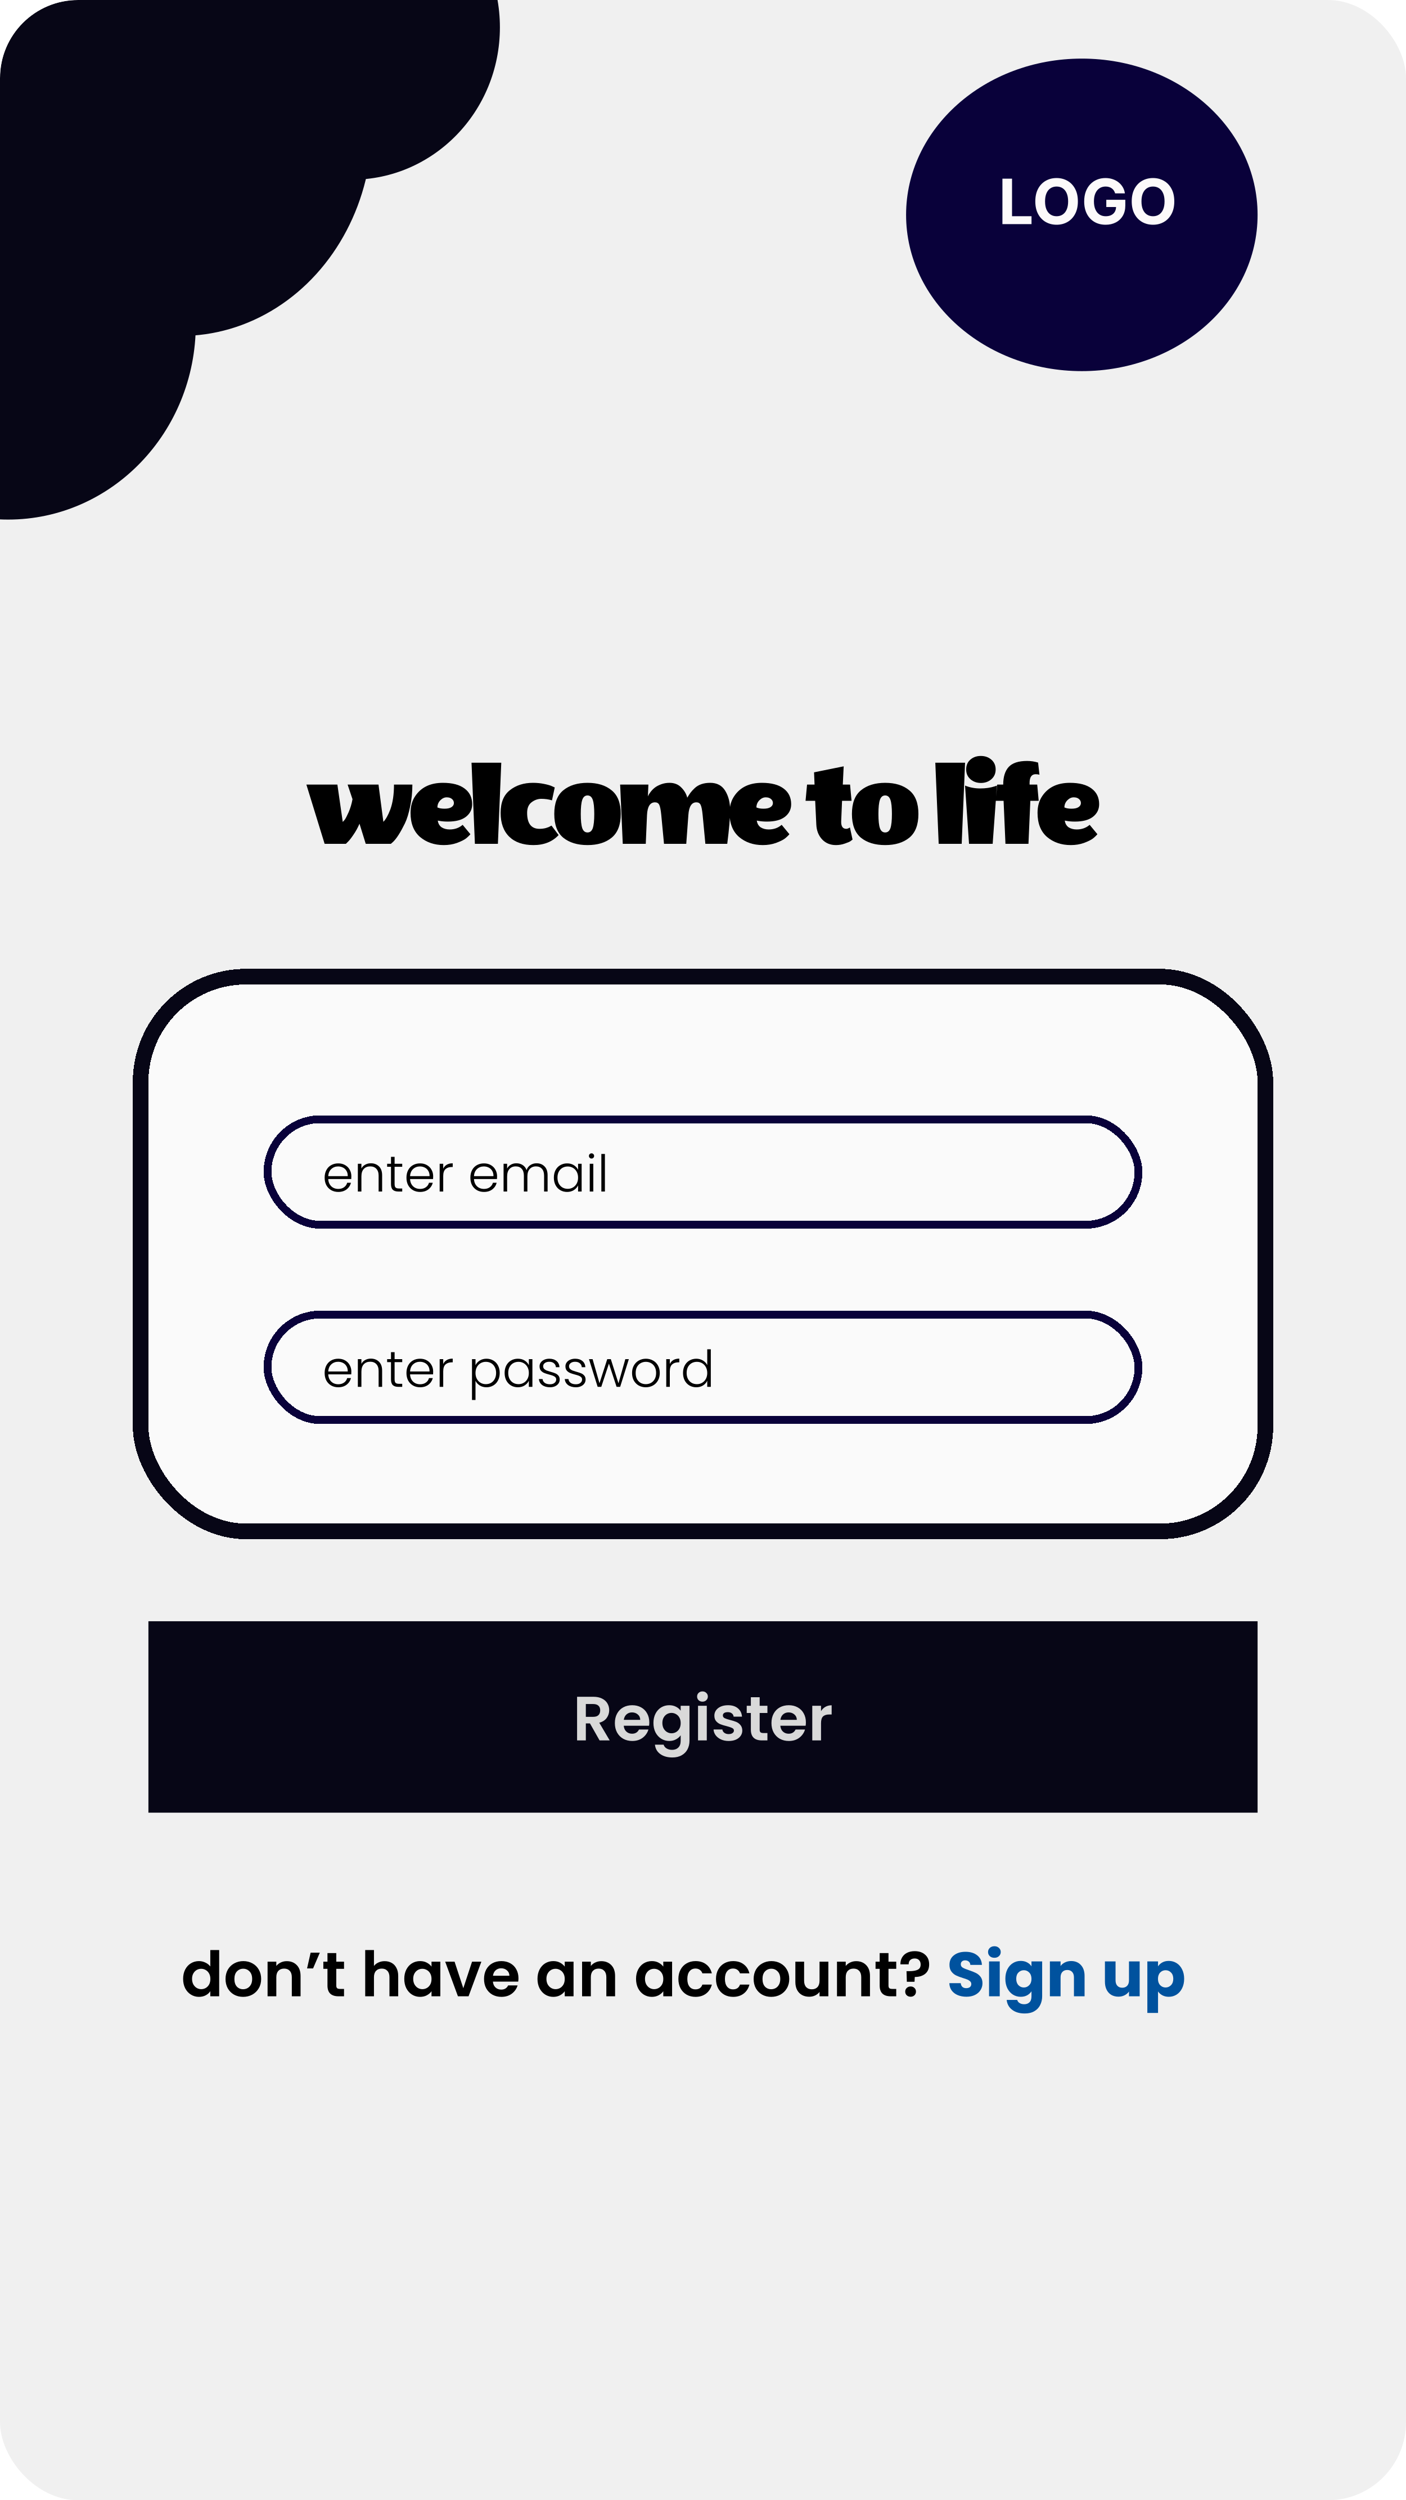 <svg width="360" height="640" viewBox="0 0 360 640" fill="none" xmlns="http://www.w3.org/2000/svg">
<g clip-path="url(#clip0_31_59)">
<rect width="360" height="640" rx="20" fill="#F0F0F0"/>
<path d="M100.88 200.832H105.584C105.584 202.816 105.392 204.693 105.008 206.464C104.645 208.235 104.197 209.675 103.664 210.784C102.533 213.088 101.531 214.656 100.656 215.488L100.08 216H93.648L92.048 210.848C91.6 211.893 91.078 212.843 90.48 213.696C89.904 214.549 89.435 215.147 89.072 215.488L88.56 216H83.12L78.448 200.832H86.384L87.76 210.4C87.888 210.272 88.059 210.08 88.272 209.824C88.486 209.547 88.816 208.907 89.264 207.904C89.712 206.88 90.043 205.771 90.256 204.576L89.008 200.832H96.912L98.16 210.368C98.779 209.749 99.376 208.683 99.952 207.168C100.571 205.461 100.88 203.349 100.88 200.832ZM113.629 216.32C111.218 216.32 109.192 215.627 107.549 214.24C105.928 212.832 105.117 210.773 105.117 208.064C105.117 206.357 105.533 204.907 106.365 203.712C107.88 201.493 110.226 200.384 113.405 200.384C115.837 200.384 117.693 200.875 118.973 201.856C120.253 202.816 120.893 204.149 120.893 205.856C120.893 207.179 120.36 208.256 119.293 209.088C118.248 209.899 116.712 210.304 114.685 210.304C113.853 210.304 113.106 210.24 112.445 210.112L112.093 210.048C112.2 210.816 112.53 211.392 113.085 211.776C113.661 212.139 114.344 212.32 115.133 212.32C116.434 212.32 117.544 211.925 118.461 211.136L120.445 213.536C120.104 213.941 119.698 214.325 119.229 214.688C118.76 215.029 118.013 215.392 116.989 215.776C115.965 216.139 114.845 216.32 113.629 216.32ZM116.221 205.568C116.221 205.141 116.05 204.789 115.709 204.512C115.389 204.235 114.941 204.096 114.365 204.096C113.789 204.096 113.245 204.352 112.733 204.864C112.242 205.376 111.997 205.984 111.997 206.688C112.466 206.901 113.074 207.008 113.821 207.008C114.589 207.008 115.176 206.88 115.581 206.624C116.008 206.347 116.221 205.995 116.221 205.568ZM128.348 195.232L127.484 216H121.596L120.732 195.232H128.348ZM143.031 213.76C141.431 215.467 139.287 216.32 136.599 216.32C133.932 216.32 131.863 215.605 130.391 214.176C128.919 212.725 128.183 210.688 128.183 208.064C128.183 205.44 128.972 203.509 130.551 202.272C132.13 201.013 134.103 200.384 136.471 200.384C137.474 200.384 138.434 200.48 139.351 200.672C140.29 200.864 140.972 201.067 141.399 201.28L142.039 201.568L141.335 204.864C140.46 204.608 139.554 204.48 138.615 204.48C137.698 204.48 136.855 204.779 136.087 205.376C135.34 205.952 134.967 206.848 134.967 208.064C134.967 210.795 136.023 212.16 138.135 212.16C138.69 212.16 139.223 212.096 139.735 211.968C140.247 211.819 140.62 211.669 140.855 211.52L141.207 211.328L143.031 213.76ZM144.223 214.432C142.687 213.152 141.919 211.125 141.919 208.352C141.919 205.579 142.687 203.563 144.223 202.304C145.781 201.024 147.85 200.384 150.431 200.384C153.013 200.384 155.071 201.024 156.607 202.304C158.165 203.563 158.943 205.579 158.943 208.352C158.943 211.125 158.165 213.152 156.607 214.432C155.071 215.691 153.013 216.32 150.431 216.32C147.85 216.32 145.781 215.691 144.223 214.432ZM149.087 204.736C148.831 205.461 148.703 206.667 148.703 208.352C148.703 210.037 148.831 211.253 149.087 212C149.343 212.725 149.791 213.088 150.431 213.088C151.071 213.088 151.519 212.725 151.775 212C152.031 211.253 152.159 210.037 152.159 208.352C152.159 206.667 152.031 205.461 151.775 204.736C151.519 203.989 151.071 203.616 150.431 203.616C149.791 203.616 149.343 203.989 149.087 204.736ZM181.856 200.384C183.584 200.384 184.864 201.067 185.696 202.432C186.528 203.797 186.944 205.44 186.944 207.36C186.944 209.259 186.699 212.139 186.208 216H180.608L179.904 208.576C179.776 207.296 179.606 206.443 179.392 206.016C179.179 205.589 178.816 205.376 178.304 205.376C177.088 205.376 176.406 206.453 176.256 208.608L175.712 216H170.016L169.312 208.576C169.184 207.296 169.014 206.443 168.8 206.016C168.587 205.589 168.224 205.376 167.712 205.376C166.454 205.376 165.771 206.453 165.664 208.608L165.344 216H159.456L158.784 200.832H166.016L165.888 203.872C165.931 203.787 165.984 203.669 166.048 203.52C166.134 203.349 166.326 203.061 166.624 202.656C166.944 202.251 167.296 201.899 167.68 201.6C168.064 201.301 168.587 201.024 169.248 200.768C169.931 200.512 170.656 200.384 171.424 200.384C172.662 200.384 173.664 200.779 174.432 201.568C175.222 202.357 175.734 203.232 175.968 204.192C176.288 203.659 176.566 203.232 176.8 202.912C177.035 202.592 177.387 202.208 177.856 201.76C178.816 200.843 180.15 200.384 181.856 200.384ZM195.31 216.32C192.899 216.32 190.873 215.627 189.23 214.24C187.609 212.832 186.798 210.773 186.798 208.064C186.798 206.357 187.214 204.907 188.046 203.712C189.561 201.493 191.907 200.384 195.086 200.384C197.518 200.384 199.374 200.875 200.654 201.856C201.934 202.816 202.574 204.149 202.574 205.856C202.574 207.179 202.041 208.256 200.974 209.088C199.929 209.899 198.393 210.304 196.366 210.304C195.534 210.304 194.787 210.24 194.126 210.112L193.774 210.048C193.881 210.816 194.211 211.392 194.766 211.776C195.342 212.139 196.025 212.32 196.814 212.32C198.115 212.32 199.225 211.925 200.142 211.136L202.126 213.536C201.785 213.941 201.379 214.325 200.91 214.688C200.441 215.029 199.694 215.392 198.67 215.776C197.646 216.139 196.526 216.32 195.31 216.32ZM197.902 205.568C197.902 205.141 197.731 204.789 197.39 204.512C197.07 204.235 196.622 204.096 196.046 204.096C195.47 204.096 194.926 204.352 194.414 204.864C193.923 205.376 193.678 205.984 193.678 206.688C194.147 206.901 194.755 207.008 195.502 207.008C196.27 207.008 196.857 206.88 197.262 206.624C197.689 206.347 197.902 205.995 197.902 205.568ZM215.379 210.304C215.358 211.541 215.795 212.16 216.691 212.16C216.947 212.16 217.257 212.043 217.619 211.808L218.291 214.912C218.163 215.019 217.982 215.157 217.747 215.328C217.534 215.477 217.054 215.68 216.307 215.936C215.582 216.192 214.825 216.32 214.035 216.32C212.585 216.32 211.401 215.829 210.483 214.848C209.566 213.845 209.075 212.576 209.011 211.04L208.723 204.992H206.259L206.643 200.832H208.563L208.435 197.696L216.019 196.16L215.795 200.832H217.651L218.035 204.992H215.603L215.379 210.304ZM220.436 214.432C218.9 213.152 218.132 211.125 218.132 208.352C218.132 205.579 218.9 203.563 220.436 202.304C221.993 201.024 224.063 200.384 226.644 200.384C229.225 200.384 231.284 201.024 232.82 202.304C234.377 203.563 235.156 205.579 235.156 208.352C235.156 211.125 234.377 213.152 232.82 214.432C231.284 215.691 229.225 216.32 226.644 216.32C224.063 216.32 221.993 215.691 220.436 214.432ZM225.3 204.736C225.044 205.461 224.916 206.667 224.916 208.352C224.916 210.037 225.044 211.253 225.3 212C225.556 212.725 226.004 213.088 226.644 213.088C227.284 213.088 227.732 212.725 227.988 212C228.244 211.253 228.372 210.037 228.372 208.352C228.372 206.667 228.244 205.461 227.988 204.736C227.732 203.989 227.284 203.616 226.644 203.616C226.004 203.616 225.556 203.989 225.3 204.736ZM247.099 195.232L246.235 216H240.347L239.483 195.232H247.099ZM254.71 201.28L255.254 201.088L254.166 216H248.118L247.094 201.088C248.31 201.579 249.601 201.824 250.966 201.824C252.353 201.824 253.601 201.643 254.71 201.28ZM251.158 200.416C250.092 200.416 249.196 200.096 248.47 199.456C247.745 198.816 247.382 197.984 247.382 196.96C247.382 195.915 247.734 195.083 248.438 194.464C249.164 193.824 250.06 193.504 251.126 193.504C252.214 193.504 253.121 193.824 253.846 194.464C254.572 195.104 254.934 195.936 254.934 196.96C254.934 197.984 254.572 198.816 253.846 199.456C253.121 200.096 252.225 200.416 251.158 200.416ZM256.868 200.832C256.868 198.869 257.327 197.376 258.244 196.352C259.183 195.307 260.761 194.784 262.98 194.784C263.961 194.784 264.9 194.923 265.796 195.2L266.148 198.304C265.828 198.219 265.508 198.176 265.188 198.176C264.143 198.176 263.62 198.923 263.62 200.416V200.832H265.572L265.956 204.992H263.812L263.332 216H257.444L256.964 204.992H254.948L255.332 200.832H256.868ZM274.169 216.32C271.758 216.32 269.732 215.627 268.089 214.24C266.468 212.832 265.657 210.773 265.657 208.064C265.657 206.357 266.073 204.907 266.905 203.712C268.42 201.493 270.766 200.384 273.945 200.384C276.377 200.384 278.233 200.875 279.513 201.856C280.793 202.816 281.433 204.149 281.433 205.856C281.433 207.179 280.9 208.256 279.833 209.088C278.788 209.899 277.252 210.304 275.225 210.304C274.393 210.304 273.646 210.24 272.985 210.112L272.633 210.048C272.74 210.816 273.07 211.392 273.625 211.776C274.201 212.139 274.884 212.32 275.673 212.32C276.974 212.32 278.084 211.925 279.001 211.136L280.985 213.536C280.644 213.941 280.238 214.325 279.769 214.688C279.3 215.029 278.553 215.392 277.529 215.776C276.505 216.139 275.385 216.32 274.169 216.32ZM276.761 205.568C276.761 205.141 276.59 204.789 276.249 204.512C275.929 204.235 275.481 204.096 274.905 204.096C274.329 204.096 273.785 204.352 273.273 204.864C272.782 205.376 272.537 205.984 272.537 206.688C273.006 206.901 273.614 207.008 274.361 207.008C275.129 207.008 275.716 206.88 276.121 206.624C276.548 206.347 276.761 205.995 276.761 205.568Z" fill="black"/>
<rect width="284" height="49" transform="translate(38 415)" fill="#070616"/>
<path d="M153.52 445.5L151.056 441.148H150V445.5H147.76V434.332H151.952C152.816 434.332 153.552 434.487 154.16 434.796C154.768 435.095 155.222 435.505 155.52 436.028C155.83 436.54 155.984 437.116 155.984 437.756C155.984 438.492 155.771 439.159 155.344 439.756C154.918 440.343 154.283 440.748 153.44 440.972L156.112 445.5H153.52ZM150 439.468H151.872C152.48 439.468 152.934 439.324 153.232 439.036C153.531 438.737 153.68 438.327 153.68 437.804C153.68 437.292 153.531 436.897 153.232 436.62C152.934 436.332 152.48 436.188 151.872 436.188H150V439.468ZM166.25 440.876C166.25 441.196 166.229 441.484 166.186 441.74H159.706C159.76 442.38 159.984 442.881 160.378 443.244C160.773 443.607 161.258 443.788 161.834 443.788C162.666 443.788 163.258 443.431 163.61 442.716H166.026C165.77 443.569 165.28 444.273 164.554 444.828C163.829 445.372 162.938 445.644 161.882 445.644C161.029 445.644 160.261 445.457 159.578 445.084C158.906 444.7 158.378 444.161 157.994 443.468C157.621 442.775 157.434 441.975 157.434 441.068C157.434 440.151 157.621 439.345 157.994 438.652C158.368 437.959 158.89 437.425 159.562 437.052C160.234 436.679 161.008 436.492 161.882 436.492C162.725 436.492 163.477 436.673 164.138 437.036C164.81 437.399 165.328 437.916 165.69 438.588C166.064 439.249 166.25 440.012 166.25 440.876ZM163.93 440.236C163.92 439.66 163.712 439.201 163.306 438.86C162.901 438.508 162.405 438.332 161.818 438.332C161.264 438.332 160.794 438.503 160.41 438.844C160.037 439.175 159.808 439.639 159.722 440.236H163.93ZM171.357 436.492C172.019 436.492 172.6 436.625 173.101 436.892C173.603 437.148 173.997 437.484 174.285 437.9V436.636H176.541V445.564C176.541 446.385 176.376 447.116 176.045 447.756C175.715 448.407 175.219 448.919 174.557 449.292C173.896 449.676 173.096 449.868 172.157 449.868C170.899 449.868 169.864 449.575 169.053 448.988C168.253 448.401 167.8 447.601 167.693 446.588H169.917C170.035 446.993 170.285 447.313 170.669 447.548C171.064 447.793 171.539 447.916 172.093 447.916C172.744 447.916 173.272 447.719 173.677 447.324C174.083 446.94 174.285 446.353 174.285 445.564V444.188C173.997 444.604 173.597 444.951 173.085 445.228C172.584 445.505 172.008 445.644 171.357 445.644C170.611 445.644 169.928 445.452 169.309 445.068C168.691 444.684 168.2 444.145 167.837 443.452C167.485 442.748 167.309 441.943 167.309 441.036C167.309 440.14 167.485 439.345 167.837 438.652C168.2 437.959 168.685 437.425 169.293 437.052C169.912 436.679 170.6 436.492 171.357 436.492ZM174.285 441.068C174.285 440.524 174.179 440.06 173.965 439.676C173.752 439.281 173.464 438.983 173.101 438.78C172.739 438.567 172.349 438.46 171.933 438.46C171.517 438.46 171.133 438.561 170.781 438.764C170.429 438.967 170.141 439.265 169.917 439.66C169.704 440.044 169.597 440.503 169.597 441.036C169.597 441.569 169.704 442.039 169.917 442.444C170.141 442.839 170.429 443.143 170.781 443.356C171.144 443.569 171.528 443.676 171.933 443.676C172.349 443.676 172.739 443.575 173.101 443.372C173.464 443.159 173.752 442.86 173.965 442.476C174.179 442.081 174.285 441.612 174.285 441.068ZM179.865 435.58C179.47 435.58 179.14 435.457 178.873 435.212C178.617 434.956 178.489 434.641 178.489 434.268C178.489 433.895 178.617 433.585 178.873 433.34C179.14 433.084 179.47 432.956 179.865 432.956C180.26 432.956 180.585 433.084 180.841 433.34C181.108 433.585 181.241 433.895 181.241 434.268C181.241 434.641 181.108 434.956 180.841 435.212C180.585 435.457 180.26 435.58 179.865 435.58ZM180.969 436.636V445.5H178.729V436.636H180.969ZM186.574 445.644C185.849 445.644 185.198 445.516 184.622 445.26C184.046 444.993 183.587 444.636 183.246 444.188C182.915 443.74 182.734 443.244 182.702 442.7H184.958C185.001 443.041 185.166 443.324 185.454 443.548C185.753 443.772 186.121 443.884 186.558 443.884C186.985 443.884 187.315 443.799 187.55 443.628C187.795 443.457 187.918 443.239 187.918 442.972C187.918 442.684 187.769 442.471 187.47 442.332C187.182 442.183 186.718 442.023 186.078 441.852C185.417 441.692 184.873 441.527 184.446 441.356C184.03 441.185 183.667 440.924 183.358 440.572C183.059 440.22 182.91 439.745 182.91 439.148C182.91 438.657 183.049 438.209 183.326 437.804C183.614 437.399 184.019 437.079 184.542 436.844C185.075 436.609 185.699 436.492 186.414 436.492C187.47 436.492 188.313 436.759 188.942 437.292C189.571 437.815 189.918 438.524 189.982 439.42H187.838C187.806 439.068 187.657 438.791 187.39 438.588C187.134 438.375 186.787 438.268 186.35 438.268C185.945 438.268 185.63 438.343 185.406 438.492C185.193 438.641 185.086 438.849 185.086 439.116C185.086 439.415 185.235 439.644 185.534 439.804C185.833 439.953 186.297 440.108 186.926 440.268C187.566 440.428 188.094 440.593 188.51 440.764C188.926 440.935 189.283 441.201 189.582 441.564C189.891 441.916 190.051 442.385 190.062 442.972C190.062 443.484 189.918 443.943 189.63 444.348C189.353 444.753 188.947 445.073 188.414 445.308C187.891 445.532 187.278 445.644 186.574 445.644ZM194.509 438.476V442.764C194.509 443.063 194.578 443.281 194.717 443.42C194.866 443.548 195.112 443.612 195.453 443.612H196.493V445.5H195.085C193.197 445.5 192.253 444.583 192.253 442.748V438.476H191.197V436.636H192.253V434.444H194.509V436.636H196.493V438.476H194.509ZM206.344 440.876C206.344 441.196 206.323 441.484 206.28 441.74H199.8C199.853 442.38 200.077 442.881 200.472 443.244C200.867 443.607 201.352 443.788 201.928 443.788C202.76 443.788 203.352 443.431 203.704 442.716H206.12C205.864 443.569 205.373 444.273 204.648 444.828C203.923 445.372 203.032 445.644 201.976 445.644C201.123 445.644 200.355 445.457 199.672 445.084C199 444.7 198.472 444.161 198.088 443.468C197.715 442.775 197.528 441.975 197.528 441.068C197.528 440.151 197.715 439.345 198.088 438.652C198.461 437.959 198.984 437.425 199.656 437.052C200.328 436.679 201.101 436.492 201.976 436.492C202.819 436.492 203.571 436.673 204.232 437.036C204.904 437.399 205.421 437.916 205.784 438.588C206.157 439.249 206.344 440.012 206.344 440.876ZM204.024 440.236C204.013 439.66 203.805 439.201 203.4 438.86C202.995 438.508 202.499 438.332 201.912 438.332C201.357 438.332 200.888 438.503 200.504 438.844C200.131 439.175 199.901 439.639 199.816 440.236H204.024ZM210.219 438.012C210.507 437.543 210.88 437.175 211.339 436.908C211.808 436.641 212.342 436.508 212.939 436.508V438.86H212.347C211.643 438.86 211.11 439.025 210.747 439.356C210.395 439.687 210.219 440.263 210.219 441.084V445.5H207.979V436.636H210.219V438.012Z" fill="#D9D9D9"/>
<path d="M46.887 506.536C46.887 505.64 47.063 504.845 47.415 504.152C47.778 503.459 48.269 502.925 48.887 502.552C49.506 502.179 50.194 501.992 50.951 501.992C51.527 501.992 52.077 502.12 52.599 502.376C53.122 502.621 53.538 502.952 53.847 503.368V499.16H56.119V511H53.847V509.688C53.57 510.125 53.181 510.477 52.679 510.744C52.178 511.011 51.597 511.144 50.935 511.144C50.189 511.144 49.506 510.952 48.887 510.568C48.269 510.184 47.778 509.645 47.415 508.952C47.063 508.248 46.887 507.443 46.887 506.536ZM53.863 506.568C53.863 506.024 53.757 505.56 53.543 505.176C53.33 504.781 53.042 504.483 52.679 504.28C52.317 504.067 51.927 503.96 51.511 503.96C51.095 503.96 50.711 504.061 50.359 504.264C50.007 504.467 49.719 504.765 49.495 505.16C49.282 505.544 49.175 506.003 49.175 506.536C49.175 507.069 49.282 507.539 49.495 507.944C49.719 508.339 50.007 508.643 50.359 508.856C50.722 509.069 51.106 509.176 51.511 509.176C51.927 509.176 52.317 509.075 52.679 508.872C53.042 508.659 53.33 508.36 53.543 507.976C53.757 507.581 53.863 507.112 53.863 506.568ZM62.243 511.144C61.39 511.144 60.622 510.957 59.939 510.584C59.257 510.2 58.718 509.661 58.323 508.968C57.939 508.275 57.747 507.475 57.747 506.568C57.747 505.661 57.944 504.861 58.339 504.168C58.745 503.475 59.294 502.941 59.987 502.568C60.681 502.184 61.454 501.992 62.307 501.992C63.16 501.992 63.934 502.184 64.627 502.568C65.32 502.941 65.865 503.475 66.259 504.168C66.665 504.861 66.867 505.661 66.867 506.568C66.867 507.475 66.659 508.275 66.243 508.968C65.838 509.661 65.283 510.2 64.579 510.584C63.886 510.957 63.107 511.144 62.243 511.144ZM62.243 509.192C62.648 509.192 63.027 509.096 63.379 508.904C63.742 508.701 64.03 508.403 64.243 508.008C64.457 507.613 64.563 507.133 64.563 506.568C64.563 505.725 64.339 505.08 63.891 504.632C63.454 504.173 62.915 503.944 62.275 503.944C61.635 503.944 61.096 504.173 60.659 504.632C60.233 505.08 60.019 505.725 60.019 506.568C60.019 507.411 60.227 508.061 60.643 508.52C61.07 508.968 61.603 509.192 62.243 509.192ZM73.422 502.008C74.478 502.008 75.332 502.344 75.982 503.016C76.633 503.677 76.958 504.605 76.958 505.8V511H74.718V506.104C74.718 505.4 74.542 504.861 74.19 504.488C73.838 504.104 73.358 503.912 72.75 503.912C72.132 503.912 71.641 504.104 71.278 504.488C70.926 504.861 70.75 505.4 70.75 506.104V511H68.51V502.136H70.75V503.24C71.049 502.856 71.428 502.557 71.886 502.344C72.356 502.12 72.868 502.008 73.422 502.008ZM79.536 499.832H81.888L80.16 503.864H78.624L79.536 499.832ZM86.103 503.976V508.264C86.103 508.563 86.172 508.781 86.311 508.92C86.46 509.048 86.705 509.112 87.047 509.112H88.087V511H86.679C84.791 511 83.847 510.083 83.847 508.248V503.976H82.791V502.136H83.847V499.944H86.103V502.136H88.087V503.976H86.103ZM98.502 502.008C99.174 502.008 99.772 502.157 100.294 502.456C100.817 502.744 101.222 503.176 101.51 503.752C101.809 504.317 101.958 505 101.958 505.8V511H99.718V506.104C99.718 505.4 99.542 504.861 99.19 504.488C98.838 504.104 98.358 503.912 97.75 503.912C97.132 503.912 96.641 504.104 96.278 504.488C95.926 504.861 95.75 505.4 95.75 506.104V511H93.51V499.16H95.75V503.24C96.038 502.856 96.422 502.557 96.902 502.344C97.382 502.12 97.916 502.008 98.502 502.008ZM103.512 506.536C103.512 505.64 103.688 504.845 104.04 504.152C104.403 503.459 104.888 502.925 105.496 502.552C106.115 502.179 106.803 501.992 107.56 501.992C108.222 501.992 108.798 502.125 109.288 502.392C109.79 502.659 110.19 502.995 110.488 503.4V502.136H112.744V511H110.488V509.704C110.2 510.12 109.8 510.467 109.288 510.744C108.787 511.011 108.206 511.144 107.544 511.144C106.798 511.144 106.115 510.952 105.496 510.568C104.888 510.184 104.403 509.645 104.04 508.952C103.688 508.248 103.512 507.443 103.512 506.536ZM110.488 506.568C110.488 506.024 110.382 505.56 110.168 505.176C109.955 504.781 109.667 504.483 109.304 504.28C108.942 504.067 108.552 503.96 108.136 503.96C107.72 503.96 107.336 504.061 106.984 504.264C106.632 504.467 106.344 504.765 106.12 505.16C105.907 505.544 105.8 506.003 105.8 506.536C105.8 507.069 105.907 507.539 106.12 507.944C106.344 508.339 106.632 508.643 106.984 508.856C107.347 509.069 107.731 509.176 108.136 509.176C108.552 509.176 108.942 509.075 109.304 508.872C109.667 508.659 109.955 508.36 110.168 507.976C110.382 507.581 110.488 507.112 110.488 506.568ZM118.628 508.936L120.868 502.136H123.252L119.972 511H117.252L113.988 502.136H116.388L118.628 508.936ZM132.75 506.376C132.75 506.696 132.729 506.984 132.686 507.24H126.206C126.26 507.88 126.484 508.381 126.878 508.744C127.273 509.107 127.758 509.288 128.334 509.288C129.166 509.288 129.758 508.931 130.11 508.216H132.526C132.27 509.069 131.78 509.773 131.054 510.328C130.329 510.872 129.438 511.144 128.382 511.144C127.529 511.144 126.761 510.957 126.078 510.584C125.406 510.2 124.878 509.661 124.494 508.968C124.121 508.275 123.934 507.475 123.934 506.568C123.934 505.651 124.121 504.845 124.494 504.152C124.868 503.459 125.39 502.925 126.062 502.552C126.734 502.179 127.508 501.992 128.382 501.992C129.225 501.992 129.977 502.173 130.638 502.536C131.31 502.899 131.828 503.416 132.19 504.088C132.564 504.749 132.75 505.512 132.75 506.376ZM130.43 505.736C130.42 505.16 130.212 504.701 129.806 504.36C129.401 504.008 128.905 503.832 128.318 503.832C127.764 503.832 127.294 504.003 126.91 504.344C126.537 504.675 126.308 505.139 126.222 505.736H130.43ZM137.622 506.536C137.622 505.64 137.798 504.845 138.15 504.152C138.512 503.459 138.998 502.925 139.606 502.552C140.224 502.179 140.912 501.992 141.67 501.992C142.331 501.992 142.907 502.125 143.398 502.392C143.899 502.659 144.299 502.995 144.598 503.4V502.136H146.854V511H144.598V509.704C144.31 510.12 143.91 510.467 143.398 510.744C142.896 511.011 142.315 511.144 141.654 511.144C140.907 511.144 140.224 510.952 139.606 510.568C138.998 510.184 138.512 509.645 138.15 508.952C137.798 508.248 137.622 507.443 137.622 506.536ZM144.598 506.568C144.598 506.024 144.491 505.56 144.278 505.176C144.064 504.781 143.776 504.483 143.414 504.28C143.051 504.067 142.662 503.96 142.246 503.96C141.83 503.96 141.446 504.061 141.094 504.264C140.742 504.467 140.454 504.765 140.23 505.16C140.016 505.544 139.91 506.003 139.91 506.536C139.91 507.069 140.016 507.539 140.23 507.944C140.454 508.339 140.742 508.643 141.094 508.856C141.456 509.069 141.84 509.176 142.246 509.176C142.662 509.176 143.051 509.075 143.414 508.872C143.776 508.659 144.064 508.36 144.278 507.976C144.491 507.581 144.598 507.112 144.598 506.568ZM153.954 502.008C155.01 502.008 155.863 502.344 156.514 503.016C157.164 503.677 157.49 504.605 157.49 505.8V511H155.25V506.104C155.25 505.4 155.074 504.861 154.722 504.488C154.37 504.104 153.89 503.912 153.282 503.912C152.663 503.912 152.172 504.104 151.81 504.488C151.458 504.861 151.282 505.4 151.282 506.104V511H149.042V502.136H151.282V503.24C151.58 502.856 151.959 502.557 152.418 502.344C152.887 502.12 153.399 502.008 153.954 502.008ZM162.856 506.536C162.856 505.64 163.032 504.845 163.384 504.152C163.747 503.459 164.232 502.925 164.84 502.552C165.459 502.179 166.147 501.992 166.904 501.992C167.565 501.992 168.141 502.125 168.632 502.392C169.133 502.659 169.533 502.995 169.832 503.4V502.136H172.088V511H169.832V509.704C169.544 510.12 169.144 510.467 168.632 510.744C168.131 511.011 167.549 511.144 166.888 511.144C166.141 511.144 165.459 510.952 164.84 510.568C164.232 510.184 163.747 509.645 163.384 508.952C163.032 508.248 162.856 507.443 162.856 506.536ZM169.832 506.568C169.832 506.024 169.725 505.56 169.512 505.176C169.299 504.781 169.011 504.483 168.648 504.28C168.285 504.067 167.896 503.96 167.48 503.96C167.064 503.96 166.68 504.061 166.328 504.264C165.976 504.467 165.688 504.765 165.464 505.16C165.251 505.544 165.144 506.003 165.144 506.536C165.144 507.069 165.251 507.539 165.464 507.944C165.688 508.339 165.976 508.643 166.328 508.856C166.691 509.069 167.075 509.176 167.48 509.176C167.896 509.176 168.285 509.075 168.648 508.872C169.011 508.659 169.299 508.36 169.512 507.976C169.725 507.581 169.832 507.112 169.832 506.568ZM173.7 506.568C173.7 505.651 173.887 504.851 174.26 504.168C174.633 503.475 175.151 502.941 175.812 502.568C176.473 502.184 177.231 501.992 178.084 501.992C179.183 501.992 180.089 502.269 180.804 502.824C181.529 503.368 182.015 504.136 182.26 505.128H179.844C179.716 504.744 179.497 504.445 179.188 504.232C178.889 504.008 178.516 503.896 178.068 503.896C177.428 503.896 176.921 504.131 176.548 504.6C176.175 505.059 175.988 505.715 175.988 506.568C175.988 507.411 176.175 508.067 176.548 508.536C176.921 508.995 177.428 509.224 178.068 509.224C178.975 509.224 179.567 508.819 179.844 508.008H182.26C182.015 508.968 181.529 509.731 180.804 510.296C180.079 510.861 179.172 511.144 178.084 511.144C177.231 511.144 176.473 510.957 175.812 510.584C175.151 510.2 174.633 509.667 174.26 508.984C173.887 508.291 173.7 507.485 173.7 506.568ZM183.325 506.568C183.325 505.651 183.512 504.851 183.885 504.168C184.258 503.475 184.776 502.941 185.437 502.568C186.098 502.184 186.856 501.992 187.709 501.992C188.808 501.992 189.714 502.269 190.429 502.824C191.154 503.368 191.64 504.136 191.885 505.128H189.469C189.341 504.744 189.122 504.445 188.813 504.232C188.514 504.008 188.141 503.896 187.693 503.896C187.053 503.896 186.546 504.131 186.173 504.6C185.8 505.059 185.613 505.715 185.613 506.568C185.613 507.411 185.8 508.067 186.173 508.536C186.546 508.995 187.053 509.224 187.693 509.224C188.6 509.224 189.192 508.819 189.469 508.008H191.885C191.64 508.968 191.154 509.731 190.429 510.296C189.704 510.861 188.797 511.144 187.709 511.144C186.856 511.144 186.098 510.957 185.437 510.584C184.776 510.2 184.258 509.667 183.885 508.984C183.512 508.291 183.325 507.485 183.325 506.568ZM197.462 511.144C196.609 511.144 195.841 510.957 195.158 510.584C194.475 510.2 193.937 509.661 193.542 508.968C193.158 508.275 192.966 507.475 192.966 506.568C192.966 505.661 193.163 504.861 193.558 504.168C193.963 503.475 194.513 502.941 195.206 502.568C195.899 502.184 196.673 501.992 197.526 501.992C198.379 501.992 199.153 502.184 199.846 502.568C200.539 502.941 201.083 503.475 201.478 504.168C201.883 504.861 202.086 505.661 202.086 506.568C202.086 507.475 201.878 508.275 201.462 508.968C201.057 509.661 200.502 510.2 199.798 510.584C199.105 510.957 198.326 511.144 197.462 511.144ZM197.462 509.192C197.867 509.192 198.246 509.096 198.598 508.904C198.961 508.701 199.249 508.403 199.462 508.008C199.675 507.613 199.782 507.133 199.782 506.568C199.782 505.725 199.558 505.08 199.11 504.632C198.673 504.173 198.134 503.944 197.494 503.944C196.854 503.944 196.315 504.173 195.878 504.632C195.451 505.08 195.238 505.725 195.238 506.568C195.238 507.411 195.446 508.061 195.862 508.52C196.289 508.968 196.822 509.192 197.462 509.192ZM212.097 502.136V511H209.841V509.88C209.553 510.264 209.174 510.568 208.705 510.792C208.246 511.005 207.745 511.112 207.201 511.112C206.508 511.112 205.894 510.968 205.361 510.68C204.828 510.381 204.406 509.949 204.097 509.384C203.798 508.808 203.649 508.125 203.649 507.336V502.136H205.889V507.016C205.889 507.72 206.065 508.264 206.417 508.648C206.769 509.021 207.249 509.208 207.857 509.208C208.476 509.208 208.961 509.021 209.313 508.648C209.665 508.264 209.841 507.72 209.841 507.016V502.136H212.097ZM219.219 502.008C220.275 502.008 221.128 502.344 221.779 503.016C222.43 503.677 222.755 504.605 222.755 505.8V511H220.515V506.104C220.515 505.4 220.339 504.861 219.987 504.488C219.635 504.104 219.155 503.912 218.547 503.912C217.928 503.912 217.438 504.104 217.075 504.488C216.723 504.861 216.547 505.4 216.547 506.104V511H214.307V502.136H216.547V503.24C216.846 502.856 217.224 502.557 217.683 502.344C218.152 502.12 218.664 502.008 219.219 502.008ZM227.493 503.976V508.264C227.493 508.563 227.563 508.781 227.701 508.92C227.851 509.048 228.096 509.112 228.437 509.112H229.477V511H228.069C226.181 511 225.237 510.083 225.237 508.248V503.976H224.181V502.136H225.237V499.944H227.493V502.136H229.477V503.976H227.493ZM234.208 499.448C235.318 499.448 236.208 499.752 236.88 500.36C237.563 500.957 237.904 501.784 237.904 502.84C237.904 503.885 237.568 504.685 236.896 505.24C236.224 505.784 235.334 506.056 234.224 506.056L234.16 507.288H232.192L232.112 504.568H232.832C233.76 504.568 234.475 504.445 234.976 504.2C235.478 503.955 235.728 503.507 235.728 502.856C235.728 502.387 235.59 502.013 235.312 501.736C235.046 501.459 234.678 501.32 234.208 501.32C233.718 501.32 233.334 501.453 233.056 501.72C232.79 501.987 232.656 502.355 232.656 502.824H230.544C230.534 502.173 230.672 501.592 230.96 501.08C231.248 500.568 231.67 500.168 232.224 499.88C232.79 499.592 233.451 499.448 234.208 499.448ZM233.168 511.112C232.763 511.112 232.427 510.989 232.16 510.744C231.904 510.488 231.776 510.173 231.776 509.8C231.776 509.427 231.904 509.117 232.16 508.872C232.427 508.616 232.763 508.488 233.168 508.488C233.563 508.488 233.888 508.616 234.144 508.872C234.4 509.117 234.528 509.427 234.528 509.8C234.528 510.173 234.4 510.488 234.144 510.744C233.888 510.989 233.563 511.112 233.168 511.112Z" fill="black"/>
<path d="M247.462 511.112C246.641 511.112 245.905 510.979 245.254 510.712C244.604 510.445 244.081 510.051 243.686 509.528C243.302 509.005 243.1 508.376 243.078 507.64H245.99C246.033 508.056 246.177 508.376 246.422 508.6C246.668 508.813 246.988 508.92 247.382 508.92C247.788 508.92 248.108 508.829 248.342 508.648C248.577 508.456 248.694 508.195 248.694 507.864C248.694 507.587 248.598 507.357 248.406 507.176C248.225 506.995 247.996 506.845 247.718 506.728C247.452 506.611 247.068 506.477 246.566 506.328C245.841 506.104 245.249 505.88 244.79 505.656C244.332 505.432 243.937 505.101 243.606 504.664C243.276 504.227 243.11 503.656 243.11 502.952C243.11 501.907 243.489 501.091 244.246 500.504C245.004 499.907 245.99 499.608 247.206 499.608C248.444 499.608 249.441 499.907 250.198 500.504C250.956 501.091 251.361 501.912 251.414 502.968H248.454C248.433 502.605 248.3 502.323 248.054 502.12C247.809 501.907 247.494 501.8 247.11 501.8C246.78 501.8 246.513 501.891 246.31 502.072C246.108 502.243 246.006 502.493 246.006 502.824C246.006 503.187 246.177 503.469 246.518 503.672C246.86 503.875 247.393 504.093 248.118 504.328C248.844 504.573 249.43 504.808 249.878 505.032C250.337 505.256 250.732 505.581 251.062 506.008C251.393 506.435 251.558 506.984 251.558 507.656C251.558 508.296 251.393 508.877 251.062 509.4C250.742 509.923 250.273 510.339 249.654 510.648C249.036 510.957 248.305 511.112 247.462 511.112ZM254.618 501.144C254.138 501.144 253.743 501.005 253.434 500.728C253.135 500.44 252.986 500.088 252.986 499.672C252.986 499.245 253.135 498.893 253.434 498.616C253.743 498.328 254.138 498.184 254.618 498.184C255.087 498.184 255.471 498.328 255.77 498.616C256.079 498.893 256.234 499.245 256.234 499.672C256.234 500.088 256.079 500.44 255.77 500.728C255.471 501.005 255.087 501.144 254.618 501.144ZM255.978 502.072V511H253.242V502.072H255.978ZM261.353 501.944C261.982 501.944 262.531 502.072 263.001 502.328C263.481 502.584 263.849 502.92 264.105 503.336V502.072H266.841V510.984C266.841 511.805 266.675 512.547 266.345 513.208C266.025 513.88 265.529 514.413 264.857 514.808C264.195 515.203 263.369 515.4 262.377 515.4C261.054 515.4 259.982 515.085 259.161 514.456C258.339 513.837 257.87 512.995 257.753 511.928H260.457C260.542 512.269 260.745 512.536 261.065 512.728C261.385 512.931 261.779 513.032 262.249 513.032C262.814 513.032 263.262 512.867 263.593 512.536C263.934 512.216 264.105 511.699 264.105 510.984V509.72C263.838 510.136 263.47 510.477 263.001 510.744C262.531 511 261.982 511.128 261.353 511.128C260.617 511.128 259.95 510.941 259.353 510.568C258.755 510.184 258.281 509.645 257.929 508.952C257.587 508.248 257.417 507.437 257.417 506.52C257.417 505.603 257.587 504.797 257.929 504.104C258.281 503.411 258.755 502.877 259.353 502.504C259.95 502.131 260.617 501.944 261.353 501.944ZM264.105 506.536C264.105 505.853 263.913 505.315 263.529 504.92C263.155 504.525 262.697 504.328 262.153 504.328C261.609 504.328 261.145 504.525 260.761 504.92C260.387 505.304 260.201 505.837 260.201 506.52C260.201 507.203 260.387 507.747 260.761 508.152C261.145 508.547 261.609 508.744 262.153 508.744C262.697 508.744 263.155 508.547 263.529 508.152C263.913 507.757 264.105 507.219 264.105 506.536ZM274.26 501.976C275.305 501.976 276.137 502.317 276.756 503C277.385 503.672 277.7 504.6 277.7 505.784V511H274.98V506.152C274.98 505.555 274.825 505.091 274.516 504.76C274.207 504.429 273.791 504.264 273.268 504.264C272.745 504.264 272.329 504.429 272.02 504.76C271.711 505.091 271.556 505.555 271.556 506.152V511H268.82V502.072H271.556V503.256C271.833 502.861 272.207 502.552 272.676 502.328C273.145 502.093 273.673 501.976 274.26 501.976ZM291.808 502.072V511H289.072V509.784C288.795 510.179 288.416 510.499 287.936 510.744C287.467 510.979 286.944 511.096 286.368 511.096C285.685 511.096 285.083 510.947 284.56 510.648C284.037 510.339 283.632 509.896 283.344 509.32C283.056 508.744 282.912 508.067 282.912 507.288V502.072H285.632V506.92C285.632 507.517 285.787 507.981 286.096 508.312C286.405 508.643 286.821 508.808 287.344 508.808C287.877 508.808 288.299 508.643 288.608 508.312C288.917 507.981 289.072 507.517 289.072 506.92V502.072H291.808ZM296.509 503.336C296.776 502.92 297.144 502.584 297.613 502.328C298.083 502.072 298.632 501.944 299.261 501.944C299.997 501.944 300.664 502.131 301.261 502.504C301.859 502.877 302.328 503.411 302.669 504.104C303.021 504.797 303.197 505.603 303.197 506.52C303.197 507.437 303.021 508.248 302.669 508.952C302.328 509.645 301.859 510.184 301.261 510.568C300.664 510.941 299.997 511.128 299.261 511.128C298.643 511.128 298.093 511 297.613 510.744C297.144 510.488 296.776 510.157 296.509 509.752V515.256H293.773V502.072H296.509V503.336ZM300.413 506.52C300.413 505.837 300.221 505.304 299.837 504.92C299.464 504.525 299 504.328 298.445 504.328C297.901 504.328 297.437 504.525 297.053 504.92C296.68 505.315 296.493 505.853 296.493 506.536C296.493 507.219 296.68 507.757 297.053 508.152C297.437 508.547 297.901 508.744 298.445 508.744C298.989 508.744 299.453 508.547 299.837 508.152C300.221 507.747 300.413 507.203 300.413 506.52Z" fill="#00529E"/>
<ellipse cx="277" cy="55" rx="45" ry="40" fill="#09013A"/>
<path d="M256.667 57.369V45.732H259.127V55.34H264.115V57.369H256.667ZM275.985 51.55C275.985 52.819 275.744 53.899 275.263 54.789C274.786 55.679 274.134 56.359 273.309 56.829C272.487 57.295 271.562 57.528 270.536 57.528C269.502 57.528 268.574 57.293 267.752 56.823C266.93 56.353 266.28 55.674 265.803 54.783C265.326 53.893 265.087 52.816 265.087 51.55C265.087 50.282 265.326 49.202 265.803 48.312C266.28 47.422 266.93 46.744 267.752 46.278C268.574 45.808 269.502 45.573 270.536 45.573C271.562 45.573 272.487 45.808 273.309 46.278C274.134 46.744 274.786 47.422 275.263 48.312C275.744 49.202 275.985 50.282 275.985 51.55ZM273.49 51.55C273.49 50.728 273.367 50.035 273.121 49.471C272.879 48.907 272.536 48.478 272.093 48.187C271.649 47.895 271.131 47.749 270.536 47.749C269.941 47.749 269.422 47.895 268.979 48.187C268.536 48.478 268.191 48.907 267.945 49.471C267.703 50.035 267.581 50.728 267.581 51.55C267.581 52.372 267.703 53.066 267.945 53.63C268.191 54.194 268.536 54.622 268.979 54.914C269.422 55.206 269.941 55.352 270.536 55.352C271.131 55.352 271.649 55.206 272.093 54.914C272.536 54.622 272.879 54.194 273.121 53.63C273.367 53.066 273.49 52.372 273.49 51.55ZM285.523 49.494C285.444 49.217 285.332 48.973 285.188 48.761C285.044 48.545 284.868 48.363 284.659 48.215C284.455 48.064 284.22 47.948 283.955 47.869C283.694 47.789 283.404 47.749 283.086 47.749C282.491 47.749 281.968 47.897 281.517 48.193C281.07 48.488 280.722 48.918 280.472 49.482C280.222 50.043 280.097 50.728 280.097 51.539C280.097 52.35 280.22 53.039 280.466 53.607C280.712 54.175 281.061 54.609 281.512 54.908C281.962 55.204 282.495 55.352 283.108 55.352C283.665 55.352 284.14 55.253 284.534 55.056C284.932 54.855 285.235 54.573 285.444 54.21C285.656 53.846 285.762 53.416 285.762 52.92L286.262 52.994H283.262V51.141H288.131V52.607C288.131 53.63 287.915 54.509 287.483 55.244C287.051 55.975 286.457 56.539 285.699 56.937C284.942 57.331 284.074 57.528 283.097 57.528C282.006 57.528 281.048 57.287 280.222 56.806C279.396 56.321 278.752 55.634 278.29 54.744C277.832 53.85 277.603 52.789 277.603 51.562C277.603 50.619 277.739 49.778 278.012 49.039C278.288 48.297 278.675 47.668 279.171 47.153C279.667 46.638 280.245 46.245 280.904 45.977C281.563 45.708 282.277 45.573 283.046 45.573C283.705 45.573 284.319 45.67 284.887 45.863C285.455 46.052 285.959 46.321 286.398 46.67C286.841 47.018 287.203 47.433 287.483 47.914C287.764 48.391 287.944 48.918 288.023 49.494H285.523ZM300.672 51.55C300.672 52.819 300.432 53.899 299.951 54.789C299.473 55.679 298.822 56.359 297.996 56.829C297.174 57.295 296.25 57.528 295.223 57.528C294.189 57.528 293.261 57.293 292.439 56.823C291.617 56.353 290.968 55.674 290.49 54.783C290.013 53.893 289.774 52.816 289.774 51.55C289.774 50.282 290.013 49.202 290.49 48.312C290.968 47.422 291.617 46.744 292.439 46.278C293.261 45.808 294.189 45.573 295.223 45.573C296.25 45.573 297.174 45.808 297.996 46.278C298.822 46.744 299.473 47.422 299.951 48.312C300.432 49.202 300.672 50.282 300.672 51.55ZM298.178 51.55C298.178 50.728 298.055 50.035 297.809 49.471C297.566 48.907 297.223 48.478 296.78 48.187C296.337 47.895 295.818 47.749 295.223 47.749C294.629 47.749 294.11 47.895 293.667 48.187C293.223 48.478 292.879 48.907 292.632 49.471C292.39 50.035 292.269 50.728 292.269 51.55C292.269 52.372 292.39 53.066 292.632 53.63C292.879 54.194 293.223 54.622 293.667 54.914C294.11 55.206 294.629 55.352 295.223 55.352C295.818 55.352 296.337 55.206 296.78 54.914C297.223 54.622 297.566 54.194 297.809 53.63C298.055 53.066 298.178 52.372 298.178 51.55Z" fill="#FCFAFA"/>
<g filter="url(#filter0_d_31_59)">
<rect x="38" y="246" width="284" height="138" rx="25" fill="white" fill-opacity="0.65" shape-rendering="crispEdges"/>
<rect x="36" y="244" width="288" height="142" rx="27" stroke="#070616" stroke-width="4" shape-rendering="crispEdges"/>
<g filter="url(#filter1_d_31_59)">
<rect x="68.5" y="276.5" width="223" height="27" rx="13.5" stroke="#09013A" stroke-width="2" shape-rendering="crispEdges"/>
<path d="M89.962 291.087C89.962 291.399 89.953 291.637 89.936 291.802H84.047C84.073 292.339 84.203 292.799 84.437 293.18C84.671 293.561 84.979 293.852 85.36 294.051C85.741 294.242 86.157 294.337 86.608 294.337C87.197 294.337 87.691 294.194 88.09 293.908C88.497 293.622 88.766 293.236 88.896 292.751H89.858C89.685 293.444 89.312 294.012 88.74 294.454C88.177 294.887 87.466 295.104 86.608 295.104C85.941 295.104 85.343 294.957 84.814 294.662C84.285 294.359 83.869 293.934 83.566 293.388C83.271 292.833 83.124 292.188 83.124 291.451C83.124 290.714 83.271 290.069 83.566 289.514C83.861 288.959 84.272 288.535 84.801 288.24C85.33 287.945 85.932 287.798 86.608 287.798C87.284 287.798 87.873 287.945 88.376 288.24C88.887 288.535 89.277 288.933 89.546 289.436C89.823 289.93 89.962 290.48 89.962 291.087ZM89.039 291.061C89.048 290.532 88.939 290.082 88.714 289.709C88.497 289.336 88.198 289.055 87.817 288.864C87.436 288.673 87.02 288.578 86.569 288.578C85.893 288.578 85.317 288.795 84.84 289.228C84.363 289.661 84.099 290.272 84.047 291.061H89.039ZM94.955 287.772C95.804 287.772 96.498 288.036 97.035 288.565C97.572 289.085 97.841 289.843 97.841 290.84V295H96.944V290.944C96.944 290.173 96.749 289.583 96.359 289.176C95.978 288.769 95.453 288.565 94.786 288.565C94.101 288.565 93.555 288.782 93.148 289.215C92.741 289.648 92.537 290.285 92.537 291.126V295H91.627V287.902H92.537V289.111C92.762 288.678 93.087 288.348 93.512 288.123C93.937 287.889 94.418 287.772 94.955 287.772ZM101.036 288.669V293.076C101.036 293.509 101.119 293.808 101.283 293.973C101.448 294.138 101.738 294.22 102.154 294.22H102.986V295H102.011C101.37 295 100.893 294.853 100.581 294.558C100.269 294.255 100.113 293.761 100.113 293.076V288.669H99.126V287.902H100.113V286.121H101.036V287.902H102.986V288.669H101.036ZM110.909 291.087C110.909 291.399 110.901 291.637 110.883 291.802H104.994C105.02 292.339 105.15 292.799 105.384 293.18C105.618 293.561 105.926 293.852 106.307 294.051C106.689 294.242 107.105 294.337 107.555 294.337C108.145 294.337 108.639 294.194 109.037 293.908C109.445 293.622 109.713 293.236 109.843 292.751H110.805C110.632 293.444 110.259 294.012 109.687 294.454C109.124 294.887 108.413 295.104 107.555 295.104C106.888 295.104 106.29 294.957 105.761 294.662C105.233 294.359 104.817 293.934 104.513 293.388C104.219 292.833 104.071 292.188 104.071 291.451C104.071 290.714 104.219 290.069 104.513 289.514C104.808 288.959 105.22 288.535 105.748 288.24C106.277 287.945 106.879 287.798 107.555 287.798C108.231 287.798 108.821 287.945 109.323 288.24C109.835 288.535 110.225 288.933 110.493 289.436C110.771 289.93 110.909 290.48 110.909 291.087ZM109.986 291.061C109.995 290.532 109.887 290.082 109.661 289.709C109.445 289.336 109.146 289.055 108.764 288.864C108.383 288.673 107.967 288.578 107.516 288.578C106.84 288.578 106.264 288.795 105.787 289.228C105.311 289.661 105.046 290.272 104.994 291.061H109.986ZM113.484 289.163C113.684 288.721 113.987 288.379 114.394 288.136C114.81 287.893 115.317 287.772 115.915 287.772V288.721H115.668C115.01 288.721 114.481 288.899 114.082 289.254C113.684 289.609 113.484 290.203 113.484 291.035V295H112.574V287.902H113.484V289.163ZM127.274 291.087C127.274 291.399 127.265 291.637 127.248 291.802H121.359C121.385 292.339 121.515 292.799 121.749 293.18C121.983 293.561 122.29 293.852 122.672 294.051C123.053 294.242 123.469 294.337 123.92 294.337C124.509 294.337 125.003 294.194 125.402 293.908C125.809 293.622 126.078 293.236 126.208 292.751H127.17C126.996 293.444 126.624 294.012 126.052 294.454C125.488 294.887 124.778 295.104 123.92 295.104C123.252 295.104 122.654 294.957 122.126 294.662C121.597 294.359 121.181 293.934 120.878 293.388C120.583 292.833 120.436 292.188 120.436 291.451C120.436 290.714 120.583 290.069 120.878 289.514C121.172 288.959 121.584 288.535 122.113 288.24C122.641 287.945 123.244 287.798 123.92 287.798C124.596 287.798 125.185 287.945 125.688 288.24C126.199 288.535 126.589 288.933 126.858 289.436C127.135 289.93 127.274 290.48 127.274 291.087ZM126.351 291.061C126.359 290.532 126.251 290.082 126.026 289.709C125.809 289.336 125.51 289.055 125.129 288.864C124.747 288.673 124.331 288.578 123.881 288.578C123.205 288.578 122.628 288.795 122.152 289.228C121.675 289.661 121.411 290.272 121.359 291.061H126.351ZM137.388 287.772C138.22 287.772 138.896 288.036 139.416 288.565C139.945 289.085 140.209 289.843 140.209 290.84V295H139.312V290.944C139.312 290.173 139.126 289.583 138.753 289.176C138.381 288.769 137.874 288.565 137.232 288.565C136.565 288.565 136.032 288.786 135.633 289.228C135.235 289.67 135.035 290.311 135.035 291.152V295H134.138V290.944C134.138 290.173 133.952 289.583 133.579 289.176C133.207 288.769 132.695 288.565 132.045 288.565C131.378 288.565 130.845 288.786 130.446 289.228C130.048 289.67 129.848 290.311 129.848 291.152V295H128.938V287.902H129.848V289.124C130.074 288.682 130.394 288.348 130.81 288.123C131.226 287.889 131.69 287.772 132.201 287.772C132.817 287.772 133.354 287.919 133.813 288.214C134.281 288.509 134.619 288.942 134.827 289.514C135.018 288.951 135.343 288.522 135.802 288.227C136.27 287.924 136.799 287.772 137.388 287.772ZM141.814 291.438C141.814 290.71 141.957 290.073 142.243 289.527C142.538 288.972 142.941 288.548 143.452 288.253C143.972 287.95 144.557 287.798 145.207 287.798C145.883 287.798 146.464 287.954 146.949 288.266C147.443 288.578 147.799 288.977 148.015 289.462V287.902H148.925V295H148.015V293.427C147.79 293.912 147.43 294.315 146.936 294.636C146.451 294.948 145.87 295.104 145.194 295.104C144.553 295.104 143.972 294.952 143.452 294.649C142.941 294.346 142.538 293.917 142.243 293.362C141.957 292.807 141.814 292.166 141.814 291.438ZM148.015 291.451C148.015 290.879 147.898 290.376 147.664 289.943C147.43 289.51 147.11 289.176 146.702 288.942C146.304 288.708 145.862 288.591 145.376 288.591C144.874 288.591 144.423 288.704 144.024 288.929C143.626 289.154 143.309 289.484 143.075 289.917C142.85 290.342 142.737 290.849 142.737 291.438C142.737 292.019 142.85 292.53 143.075 292.972C143.309 293.405 143.626 293.739 144.024 293.973C144.423 294.198 144.874 294.311 145.376 294.311C145.862 294.311 146.304 294.194 146.702 293.96C147.11 293.726 147.43 293.392 147.664 292.959C147.898 292.526 148.015 292.023 148.015 291.451ZM151.458 286.563C151.276 286.563 151.12 286.498 150.99 286.368C150.86 286.238 150.795 286.078 150.795 285.887C150.795 285.696 150.86 285.54 150.99 285.419C151.12 285.289 151.276 285.224 151.458 285.224C151.64 285.224 151.796 285.289 151.926 285.419C152.056 285.54 152.121 285.696 152.121 285.887C152.121 286.078 152.056 286.238 151.926 286.368C151.796 286.498 151.64 286.563 151.458 286.563ZM151.913 287.902V295H151.003V287.902H151.913ZM154.884 285.38V295H153.974V285.38H154.884Z" fill="black"/>
</g>
<g filter="url(#filter2_d_31_59)">
<rect x="68.5" y="326.5" width="223" height="27" rx="13.5" stroke="#09013A" stroke-width="2" shape-rendering="crispEdges"/>
<path d="M89.962 341.087C89.962 341.399 89.953 341.637 89.936 341.802H84.047C84.073 342.339 84.203 342.799 84.437 343.18C84.671 343.561 84.979 343.852 85.36 344.051C85.741 344.242 86.157 344.337 86.608 344.337C87.197 344.337 87.691 344.194 88.09 343.908C88.497 343.622 88.766 343.236 88.896 342.751H89.858C89.685 343.444 89.312 344.012 88.74 344.454C88.177 344.887 87.466 345.104 86.608 345.104C85.941 345.104 85.343 344.957 84.814 344.662C84.285 344.359 83.869 343.934 83.566 343.388C83.271 342.833 83.124 342.188 83.124 341.451C83.124 340.714 83.271 340.069 83.566 339.514C83.861 338.959 84.272 338.535 84.801 338.24C85.33 337.945 85.932 337.798 86.608 337.798C87.284 337.798 87.873 337.945 88.376 338.24C88.887 338.535 89.277 338.933 89.546 339.436C89.823 339.93 89.962 340.48 89.962 341.087ZM89.039 341.061C89.048 340.532 88.939 340.082 88.714 339.709C88.497 339.336 88.198 339.055 87.817 338.864C87.436 338.673 87.02 338.578 86.569 338.578C85.893 338.578 85.317 338.795 84.84 339.228C84.363 339.661 84.099 340.272 84.047 341.061H89.039ZM94.955 337.772C95.804 337.772 96.498 338.036 97.035 338.565C97.572 339.085 97.841 339.843 97.841 340.84V345H96.944V340.944C96.944 340.173 96.749 339.583 96.359 339.176C95.978 338.769 95.453 338.565 94.786 338.565C94.101 338.565 93.555 338.782 93.148 339.215C92.741 339.648 92.537 340.285 92.537 341.126V345H91.627V337.902H92.537V339.111C92.762 338.678 93.087 338.348 93.512 338.123C93.937 337.889 94.418 337.772 94.955 337.772ZM101.036 338.669V343.076C101.036 343.509 101.119 343.808 101.283 343.973C101.448 344.138 101.738 344.22 102.154 344.22H102.986V345H102.011C101.37 345 100.893 344.853 100.581 344.558C100.269 344.255 100.113 343.761 100.113 343.076V338.669H99.126V337.902H100.113V336.121H101.036V337.902H102.986V338.669H101.036ZM110.909 341.087C110.909 341.399 110.901 341.637 110.883 341.802H104.994C105.02 342.339 105.15 342.799 105.384 343.18C105.618 343.561 105.926 343.852 106.307 344.051C106.689 344.242 107.105 344.337 107.555 344.337C108.145 344.337 108.639 344.194 109.037 343.908C109.445 343.622 109.713 343.236 109.843 342.751H110.805C110.632 343.444 110.259 344.012 109.687 344.454C109.124 344.887 108.413 345.104 107.555 345.104C106.888 345.104 106.29 344.957 105.761 344.662C105.233 344.359 104.817 343.934 104.513 343.388C104.219 342.833 104.071 342.188 104.071 341.451C104.071 340.714 104.219 340.069 104.513 339.514C104.808 338.959 105.22 338.535 105.748 338.24C106.277 337.945 106.879 337.798 107.555 337.798C108.231 337.798 108.821 337.945 109.323 338.24C109.835 338.535 110.225 338.933 110.493 339.436C110.771 339.93 110.909 340.48 110.909 341.087ZM109.986 341.061C109.995 340.532 109.887 340.082 109.661 339.709C109.445 339.336 109.146 339.055 108.764 338.864C108.383 338.673 107.967 338.578 107.516 338.578C106.84 338.578 106.264 338.795 105.787 339.228C105.311 339.661 105.046 340.272 104.994 341.061H109.986ZM113.484 339.163C113.684 338.721 113.987 338.379 114.394 338.136C114.81 337.893 115.317 337.772 115.915 337.772V338.721H115.668C115.01 338.721 114.481 338.899 114.082 339.254C113.684 339.609 113.484 340.203 113.484 341.035V345H112.574V337.902H113.484V339.163ZM121.749 339.462C121.974 338.985 122.329 338.591 122.815 338.279C123.309 337.958 123.894 337.798 124.57 337.798C125.211 337.798 125.787 337.95 126.299 338.253C126.819 338.548 127.222 338.972 127.508 339.527C127.802 340.073 127.95 340.71 127.95 341.438C127.95 342.166 127.802 342.807 127.508 343.362C127.222 343.917 126.819 344.346 126.299 344.649C125.787 344.952 125.211 345.104 124.57 345.104C123.902 345.104 123.322 344.948 122.828 344.636C122.334 344.315 121.974 343.917 121.749 343.44V348.354H120.852V337.902H121.749V339.462ZM127.027 341.438C127.027 340.849 126.91 340.342 126.676 339.917C126.45 339.484 126.138 339.154 125.74 338.929C125.341 338.704 124.89 338.591 124.388 338.591C123.902 338.591 123.456 338.708 123.049 338.942C122.65 339.176 122.334 339.51 122.1 339.943C121.866 340.376 121.749 340.879 121.749 341.451C121.749 342.023 121.866 342.526 122.1 342.959C122.334 343.392 122.65 343.726 123.049 343.96C123.456 344.194 123.902 344.311 124.388 344.311C124.89 344.311 125.341 344.198 125.74 343.973C126.138 343.739 126.45 343.405 126.676 342.972C126.91 342.53 127.027 342.019 127.027 341.438ZM129.208 341.438C129.208 340.71 129.351 340.073 129.637 339.527C129.932 338.972 130.335 338.548 130.846 338.253C131.366 337.95 131.951 337.798 132.601 337.798C133.277 337.798 133.858 337.954 134.343 338.266C134.837 338.578 135.192 338.977 135.409 339.462V337.902H136.319V345H135.409V343.427C135.184 343.912 134.824 344.315 134.33 344.636C133.845 344.948 133.264 345.104 132.588 345.104C131.947 345.104 131.366 344.952 130.846 344.649C130.335 344.346 129.932 343.917 129.637 343.362C129.351 342.807 129.208 342.166 129.208 341.438ZM135.409 341.451C135.409 340.879 135.292 340.376 135.058 339.943C134.824 339.51 134.503 339.176 134.096 338.942C133.697 338.708 133.255 338.591 132.77 338.591C132.267 338.591 131.817 338.704 131.418 338.929C131.019 339.154 130.703 339.484 130.469 339.917C130.244 340.342 130.131 340.849 130.131 341.438C130.131 342.019 130.244 342.53 130.469 342.972C130.703 343.405 131.019 343.739 131.418 343.973C131.817 344.198 132.267 344.311 132.77 344.311C133.255 344.311 133.697 344.194 134.096 343.96C134.503 343.726 134.824 343.392 135.058 342.959C135.292 342.526 135.409 342.023 135.409 341.451ZM140.84 345.104C140.026 345.104 139.358 344.918 138.838 344.545C138.327 344.164 138.041 343.648 137.98 342.998H138.916C138.96 343.397 139.146 343.722 139.475 343.973C139.813 344.216 140.264 344.337 140.827 344.337C141.321 344.337 141.707 344.22 141.984 343.986C142.27 343.752 142.413 343.462 142.413 343.115C142.413 342.872 142.335 342.673 142.179 342.517C142.023 342.361 141.824 342.24 141.581 342.153C141.347 342.058 141.027 341.958 140.619 341.854C140.091 341.715 139.662 341.577 139.332 341.438C139.003 341.299 138.721 341.096 138.487 340.827C138.262 340.55 138.149 340.181 138.149 339.722C138.149 339.375 138.253 339.055 138.461 338.76C138.669 338.465 138.964 338.231 139.345 338.058C139.727 337.885 140.16 337.798 140.645 337.798C141.408 337.798 142.023 337.993 142.491 338.383C142.959 338.764 143.211 339.293 143.245 339.969H142.335C142.309 339.553 142.145 339.219 141.841 338.968C141.547 338.708 141.139 338.578 140.619 338.578C140.16 338.578 139.787 338.686 139.501 338.903C139.215 339.12 139.072 339.388 139.072 339.709C139.072 339.986 139.155 340.216 139.319 340.398C139.493 340.571 139.705 340.71 139.956 340.814C140.208 340.909 140.546 341.018 140.97 341.139C141.482 341.278 141.889 341.412 142.192 341.542C142.496 341.672 142.756 341.863 142.972 342.114C143.189 342.365 143.302 342.699 143.31 343.115C143.31 343.496 143.206 343.839 142.998 344.142C142.79 344.437 142.5 344.671 142.127 344.844C141.755 345.017 141.326 345.104 140.84 345.104ZM147.467 345.104C146.653 345.104 145.985 344.918 145.465 344.545C144.954 344.164 144.668 343.648 144.607 342.998H145.543C145.587 343.397 145.773 343.722 146.102 343.973C146.44 344.216 146.891 344.337 147.454 344.337C147.948 344.337 148.334 344.22 148.611 343.986C148.897 343.752 149.04 343.462 149.04 343.115C149.04 342.872 148.962 342.673 148.806 342.517C148.65 342.361 148.451 342.24 148.208 342.153C147.974 342.058 147.654 341.958 147.246 341.854C146.718 341.715 146.289 341.577 145.959 341.438C145.63 341.299 145.348 341.096 145.114 340.827C144.889 340.55 144.776 340.181 144.776 339.722C144.776 339.375 144.88 339.055 145.088 338.76C145.296 338.465 145.591 338.231 145.972 338.058C146.354 337.885 146.787 337.798 147.272 337.798C148.035 337.798 148.65 337.993 149.118 338.383C149.586 338.764 149.838 339.293 149.872 339.969H148.962C148.936 339.553 148.772 339.219 148.468 338.968C148.174 338.708 147.766 338.578 147.246 338.578C146.787 338.578 146.414 338.686 146.128 338.903C145.842 339.12 145.699 339.388 145.699 339.709C145.699 339.986 145.782 340.216 145.946 340.398C146.12 340.571 146.332 340.71 146.583 340.814C146.835 340.909 147.173 341.018 147.597 341.139C148.109 341.278 148.516 341.412 148.819 341.542C149.123 341.672 149.383 341.863 149.599 342.114C149.816 342.365 149.929 342.699 149.937 343.115C149.937 343.496 149.833 343.839 149.625 344.142C149.417 344.437 149.127 344.671 148.754 344.844C148.382 345.017 147.953 345.104 147.467 345.104ZM161.01 337.902L158.787 345H157.877L155.914 339.046L153.951 345H153.028L150.805 337.902H151.728L153.496 344.077L155.485 337.902H156.395L158.358 344.09L160.113 337.902H161.01ZM165.358 345.104C164.691 345.104 164.088 344.957 163.551 344.662C163.022 344.359 162.602 343.934 162.29 343.388C161.987 342.833 161.835 342.188 161.835 341.451C161.835 340.714 161.991 340.073 162.303 339.527C162.615 338.972 163.04 338.548 163.577 338.253C164.114 337.95 164.717 337.798 165.384 337.798C166.051 337.798 166.654 337.95 167.191 338.253C167.737 338.548 168.162 338.972 168.465 339.527C168.777 340.073 168.933 340.714 168.933 341.451C168.933 342.179 168.777 342.82 168.465 343.375C168.153 343.93 167.724 344.359 167.178 344.662C166.632 344.957 166.025 345.104 165.358 345.104ZM165.358 344.311C165.826 344.311 166.259 344.207 166.658 343.999C167.057 343.782 167.377 343.462 167.62 343.037C167.871 342.604 167.997 342.075 167.997 341.451C167.997 340.827 167.876 340.303 167.633 339.878C167.39 339.445 167.07 339.124 166.671 338.916C166.272 338.699 165.839 338.591 165.371 338.591C164.903 338.591 164.47 338.699 164.071 338.916C163.672 339.124 163.352 339.445 163.109 339.878C162.875 340.303 162.758 340.827 162.758 341.451C162.758 342.075 162.875 342.604 163.109 343.037C163.352 343.462 163.668 343.782 164.058 343.999C164.457 344.207 164.89 344.311 165.358 344.311ZM171.502 339.163C171.701 338.721 172.004 338.379 172.412 338.136C172.828 337.893 173.335 337.772 173.933 337.772V338.721H173.686C173.027 338.721 172.498 338.899 172.1 339.254C171.701 339.609 171.502 340.203 171.502 341.035V345H170.592V337.902H171.502V339.163ZM174.886 341.438C174.886 340.71 175.033 340.073 175.328 339.527C175.622 338.972 176.025 338.548 176.537 338.253C177.057 337.95 177.642 337.798 178.292 337.798C178.916 337.798 179.479 337.95 179.982 338.253C180.484 338.556 180.853 338.951 181.087 339.436V335.38H181.997V345H181.087V343.414C180.87 343.908 180.515 344.315 180.021 344.636C179.527 344.948 178.946 345.104 178.279 345.104C177.629 345.104 177.044 344.952 176.524 344.649C176.012 344.346 175.609 343.917 175.315 343.362C175.029 342.807 174.886 342.166 174.886 341.438ZM181.087 341.451C181.087 340.879 180.97 340.376 180.736 339.943C180.502 339.51 180.181 339.176 179.774 338.942C179.375 338.708 178.933 338.591 178.448 338.591C177.945 338.591 177.494 338.704 177.096 338.929C176.697 339.154 176.381 339.484 176.147 339.917C175.921 340.342 175.809 340.849 175.809 341.438C175.809 342.019 175.921 342.53 176.147 342.972C176.381 343.405 176.697 343.739 177.096 343.973C177.494 344.198 177.945 344.311 178.448 344.311C178.933 344.311 179.375 344.194 179.774 343.96C180.181 343.726 180.502 343.392 180.736 342.959C180.97 342.526 181.087 342.023 181.087 341.451Z" fill="black"/>
</g>
</g>
<g filter="url(#filter3_d_31_59)">
<ellipse cx="46.287" cy="26" rx="49.028" ry="54" fill="#070616"/>
<ellipse cx="90.027" cy="1" rx="37.972" ry="39" fill="#070616"/>
<ellipse cx="2.066" cy="77" rx="48.066" ry="50" fill="#070616"/>
</g>
</g>
<defs>
<filter id="filter0_d_31_59" x="24" y="238" width="312" height="166" filterUnits="userSpaceOnUse" color-interpolation-filters="sRGB">
<feFlood flood-opacity="0" result="BackgroundImageFix"/>
<feColorMatrix in="SourceAlpha" type="matrix" values="0 0 0 0 0 0 0 0 0 0 0 0 0 0 0 0 0 0 127 0" result="hardAlpha"/>
<feOffset dy="6"/>
<feGaussianBlur stdDeviation="5"/>
<feComposite in2="hardAlpha" operator="out"/>
<feColorMatrix type="matrix" values="0 0 0 0 0 0 0 0 0 0 0 0 0 0 0 0 0 0 0.14 0"/>
<feBlend mode="normal" in2="BackgroundImageFix" result="effect1_dropShadow_31_59"/>
<feBlend mode="normal" in="SourceGraphic" in2="effect1_dropShadow_31_59" result="shape"/>
</filter>
<filter id="filter1_d_31_59" x="63.5" y="275.5" width="233" height="37" filterUnits="userSpaceOnUse" color-interpolation-filters="sRGB">
<feFlood flood-opacity="0" result="BackgroundImageFix"/>
<feColorMatrix in="SourceAlpha" type="matrix" values="0 0 0 0 0 0 0 0 0 0 0 0 0 0 0 0 0 0 127 0" result="hardAlpha"/>
<feOffset dy="4"/>
<feGaussianBlur stdDeviation="2"/>
<feComposite in2="hardAlpha" operator="out"/>
<feColorMatrix type="matrix" values="0 0 0 0 0 0 0 0 0 0 0 0 0 0 0 0 0 0 0.16 0"/>
<feBlend mode="normal" in2="BackgroundImageFix" result="effect1_dropShadow_31_59"/>
<feBlend mode="normal" in="SourceGraphic" in2="effect1_dropShadow_31_59" result="shape"/>
</filter>
<filter id="filter2_d_31_59" x="63.5" y="325.5" width="233" height="37" filterUnits="userSpaceOnUse" color-interpolation-filters="sRGB">
<feFlood flood-opacity="0" result="BackgroundImageFix"/>
<feColorMatrix in="SourceAlpha" type="matrix" values="0 0 0 0 0 0 0 0 0 0 0 0 0 0 0 0 0 0 127 0" result="hardAlpha"/>
<feOffset dy="4"/>
<feGaussianBlur stdDeviation="2"/>
<feComposite in2="hardAlpha" operator="out"/>
<feColorMatrix type="matrix" values="0 0 0 0 0 0 0 0 0 0 0 0 0 0 0 0 0 0 0.16 0"/>
<feBlend mode="normal" in2="BackgroundImageFix" result="effect1_dropShadow_31_59"/>
<feBlend mode="normal" in="SourceGraphic" in2="effect1_dropShadow_31_59" result="shape"/>
</filter>
<filter id="filter3_d_31_59" x="-56" y="-42" width="194" height="185" filterUnits="userSpaceOnUse" color-interpolation-filters="sRGB">
<feFlood flood-opacity="0" result="BackgroundImageFix"/>
<feColorMatrix in="SourceAlpha" type="matrix" values="0 0 0 0 0 0 0 0 0 0 0 0 0 0 0 0 0 0 127 0" result="hardAlpha"/>
<feOffset dy="6"/>
<feGaussianBlur stdDeviation="5"/>
<feComposite in2="hardAlpha" operator="out"/>
<feColorMatrix type="matrix" values="0 0 0 0 0 0 0 0 0 0 0 0 0 0 0 0 0 0 0.14 0"/>
<feBlend mode="normal" in2="BackgroundImageFix" result="effect1_dropShadow_31_59"/>
<feBlend mode="normal" in="SourceGraphic" in2="effect1_dropShadow_31_59" result="shape"/>
</filter>
<clipPath id="clip0_31_59">
<rect width="360" height="640" rx="20" fill="white"/>
</clipPath>
</defs>
</svg>
